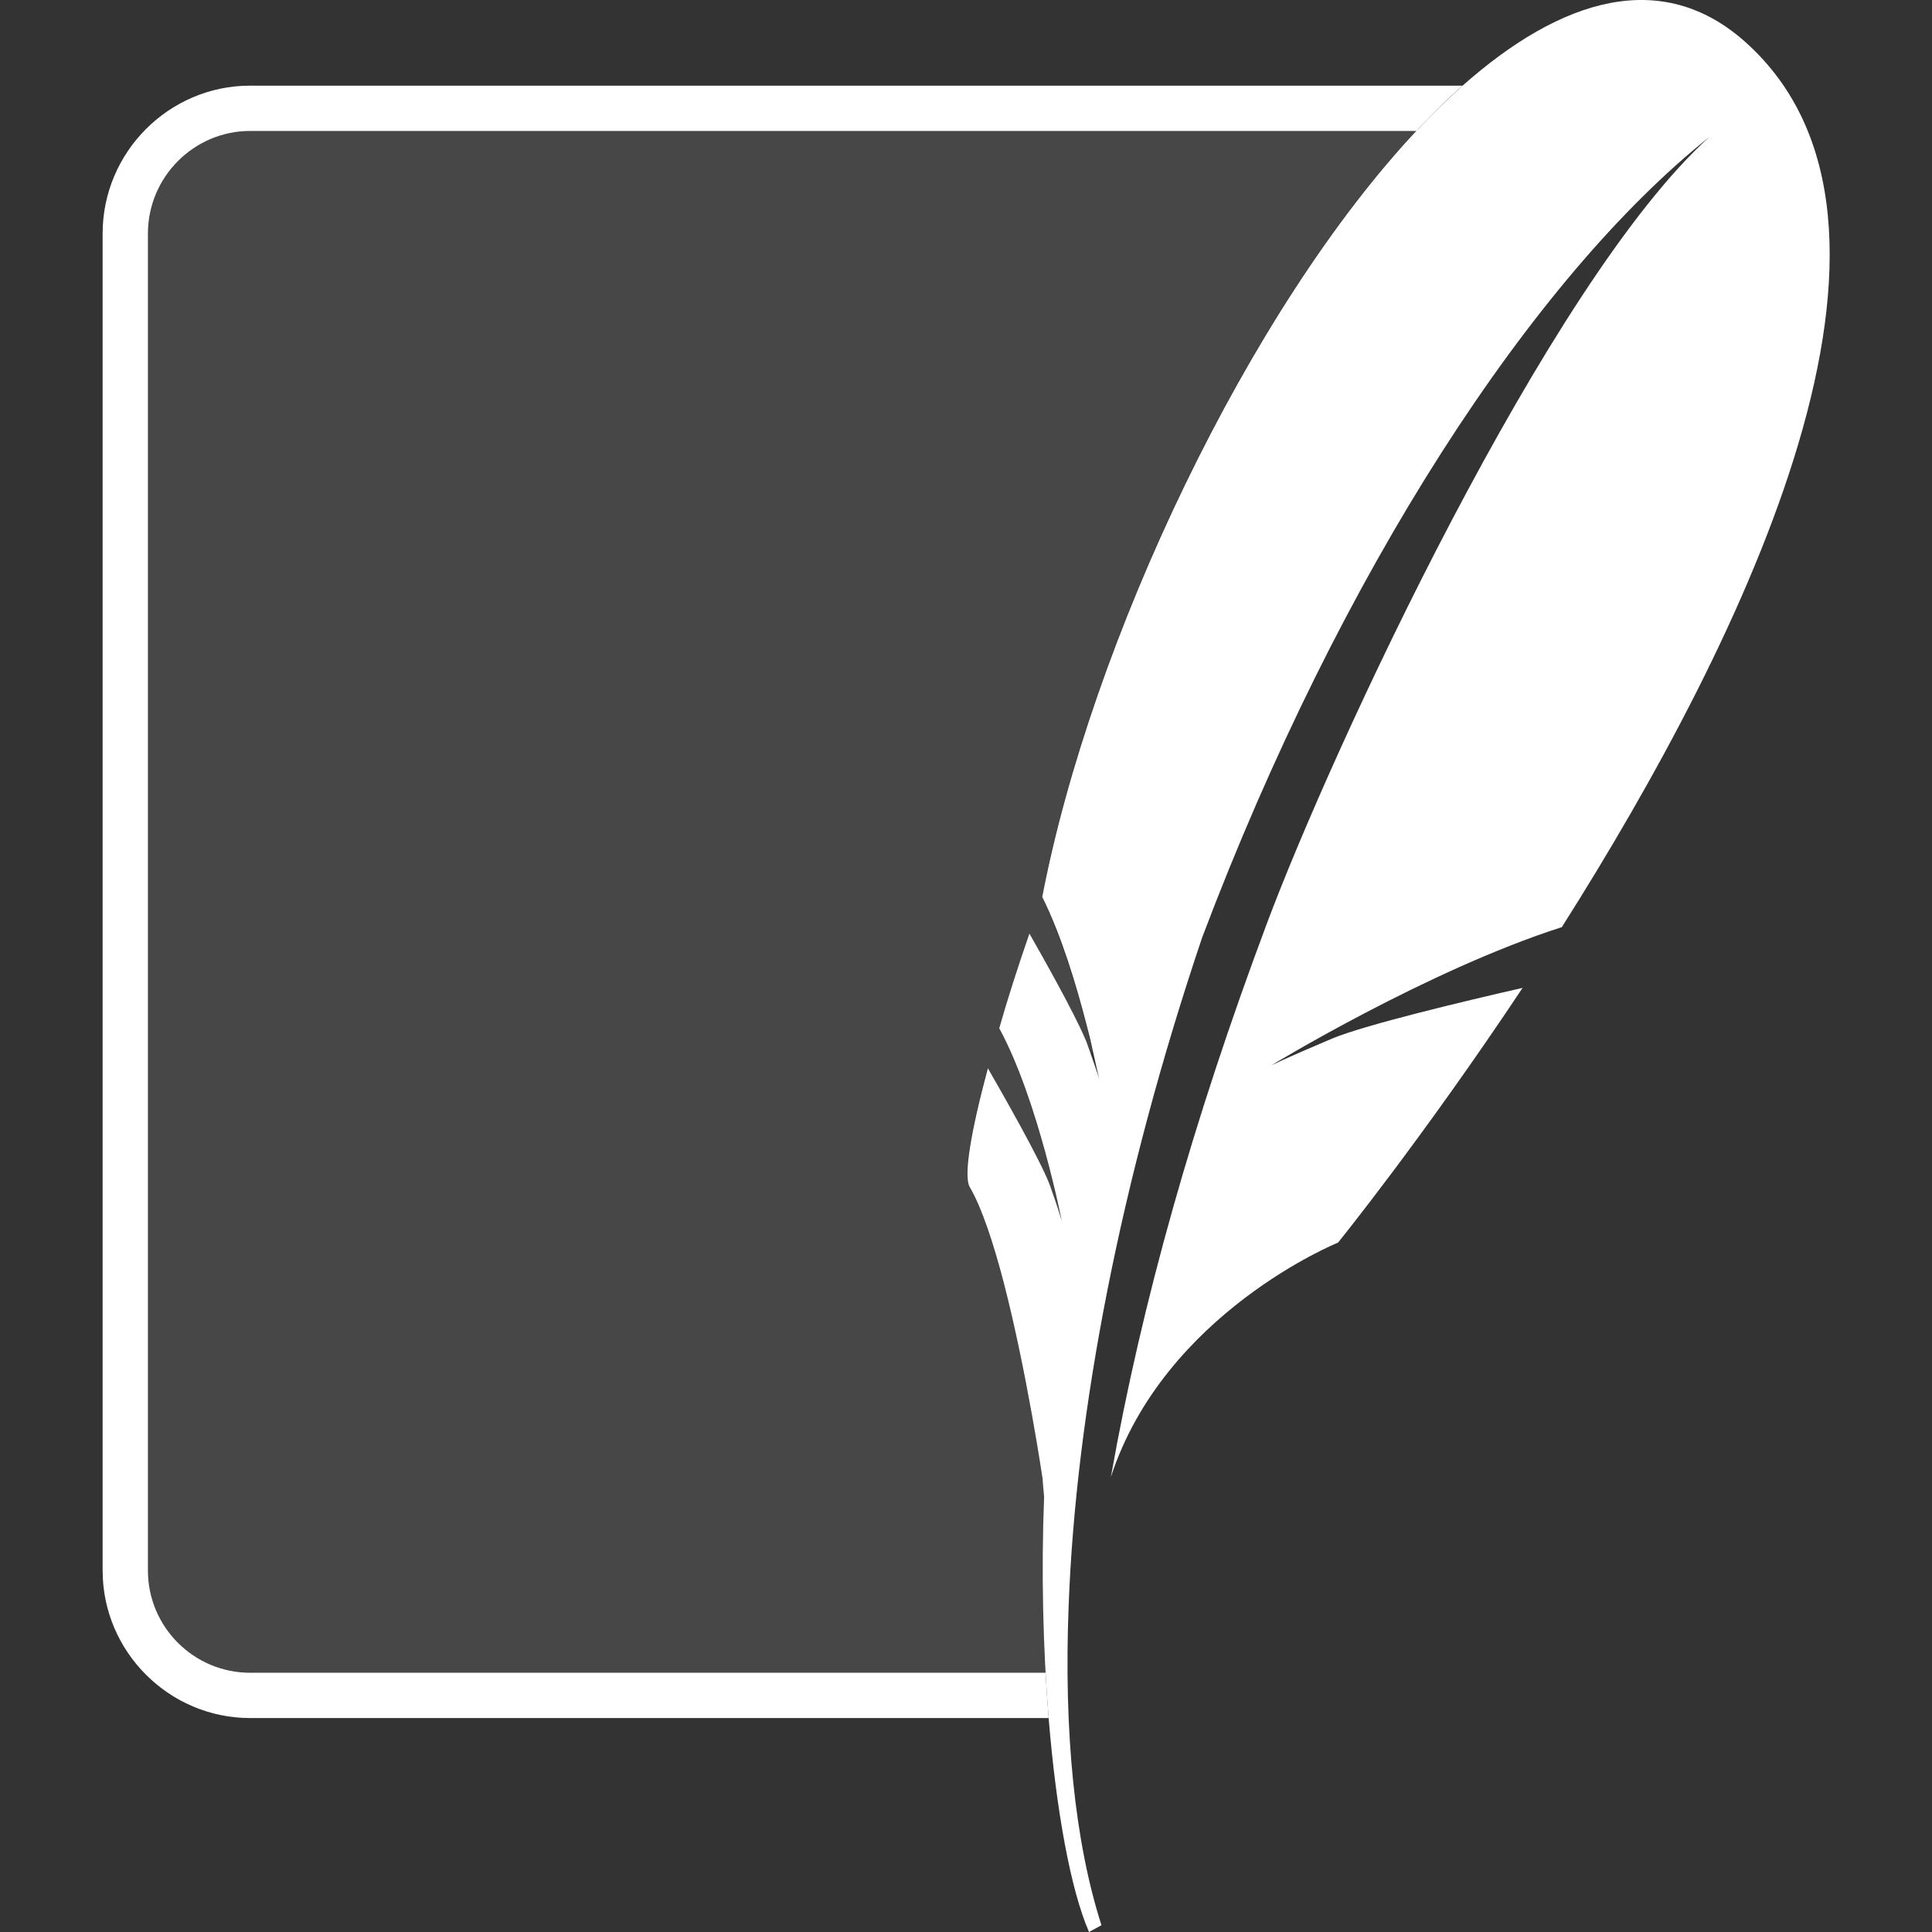 <svg version="1.1" id="Layer_1" xmlns="http://www.w3.org/2000/svg" x="0" y="0" viewBox="0 0 512 512" xml:space="preserve"><rect x="0" y="0" width="512" height="512" fill="#333333" stroke="none"/><style type="text/css">.st1{fill:#fff}</style><path d="M276.7 396.7c-.2-2.9-.4-4.8-.4-4.8s-8.8-59.6-19.4-77.3c-1.7-2.8.2-14.4 4.8-31.5 2.7 4.7 14.2 24.8 16.5 31.2 2.6 7.3 3.1 9.4 3.1 9.4s-6.3-32.3-16.6-51.2c2.3-7.6 5-16.1 8-25.1 3.9 6.9 13.3 23.4 15.3 29.2.4 1.2.8 2.2 1.1 3.1.1-.6.2-1.1.3-1.7-2.4-10-7-27.4-13.3-40.3 14.1-73.3 62.1-171.3 111.4-215H66.3c-21.5 0-39.1 17.6-39.1 39.2v354.3c0 21.5 17.6 39.1 39.1 39.1h211.6c-1.6-18.5-2.1-38.9-1.2-58.6" opacity=".1" fill="#fff"/><path class="st1" d="M66.3 443.3c-15 0-27.1-12.2-27.1-27.1V61.9c0-15 12.2-27.2 27.1-27.2h309.1c.2-.2.4-.4.5-.6 3.9-4.1 7.8-8 11.7-11.4H66.3c-21.5 0-39.1 17.6-39.1 39.2v354.3c0 21.5 17.6 39.1 39.1 39.1h211.6c-.3-3.9-.6-7.9-.8-12H66.3z"/><path class="st1" d="M462.5 11.1c-22-19.6-48.6-11.7-74.9 11.6-3.9 3.5-7.8 7.3-11.7 11.4-45 47.7-86.7 136.1-99.7 203.6 5.1 10.2 9 23.3 11.6 33.3.7 2.6 1.3 5 1.7 7 1.1 4.8 1.8 8 1.8 8s-.4-1.5-2.1-6.3c-.3-.9-.7-1.9-1.1-3.1-.2-.5-.4-1.1-.7-1.7-2.9-6.8-11-21.2-14.6-27.5-3.1 9-5.8 17.4-8 25.1 10.3 18.9 16.6 51.2 16.6 51.2s-.5-2.1-3.1-9.4c-2.3-6.5-13.8-26.5-16.5-31.2-4.6 17.1-6.5 28.7-4.8 31.5 3.2 5.5 6.3 14.9 9 25.3 6.1 23.5 10.3 52 10.3 52s.1 1.9.4 4.8c-.8 19.7-.3 40.1 1.2 58.6 2 24.4 5.8 45.4 10.7 56.7l3.3-1.8c-7.1-22.1-10-51.2-8.7-84.6 1.9-51.2 13.7-112.9 35.4-177.2C355.3 151.3 406.3 73.5 453 36.3 410.4 74.7 352.8 199 335.6 245.1c-19.3 51.6-33 99.9-41.2 146.3 14.2-43.5 60.2-62.1 60.2-62.1s22.5-27.8 48.9-67.5c-15.8 3.6-41.7 9.8-50.4 13.4-12.8 5.4-16.3 7.2-16.3 7.2s41.5-25.3 77.1-36.7C462.8 168.5 516.1 59 462.5 11.1"/></svg>